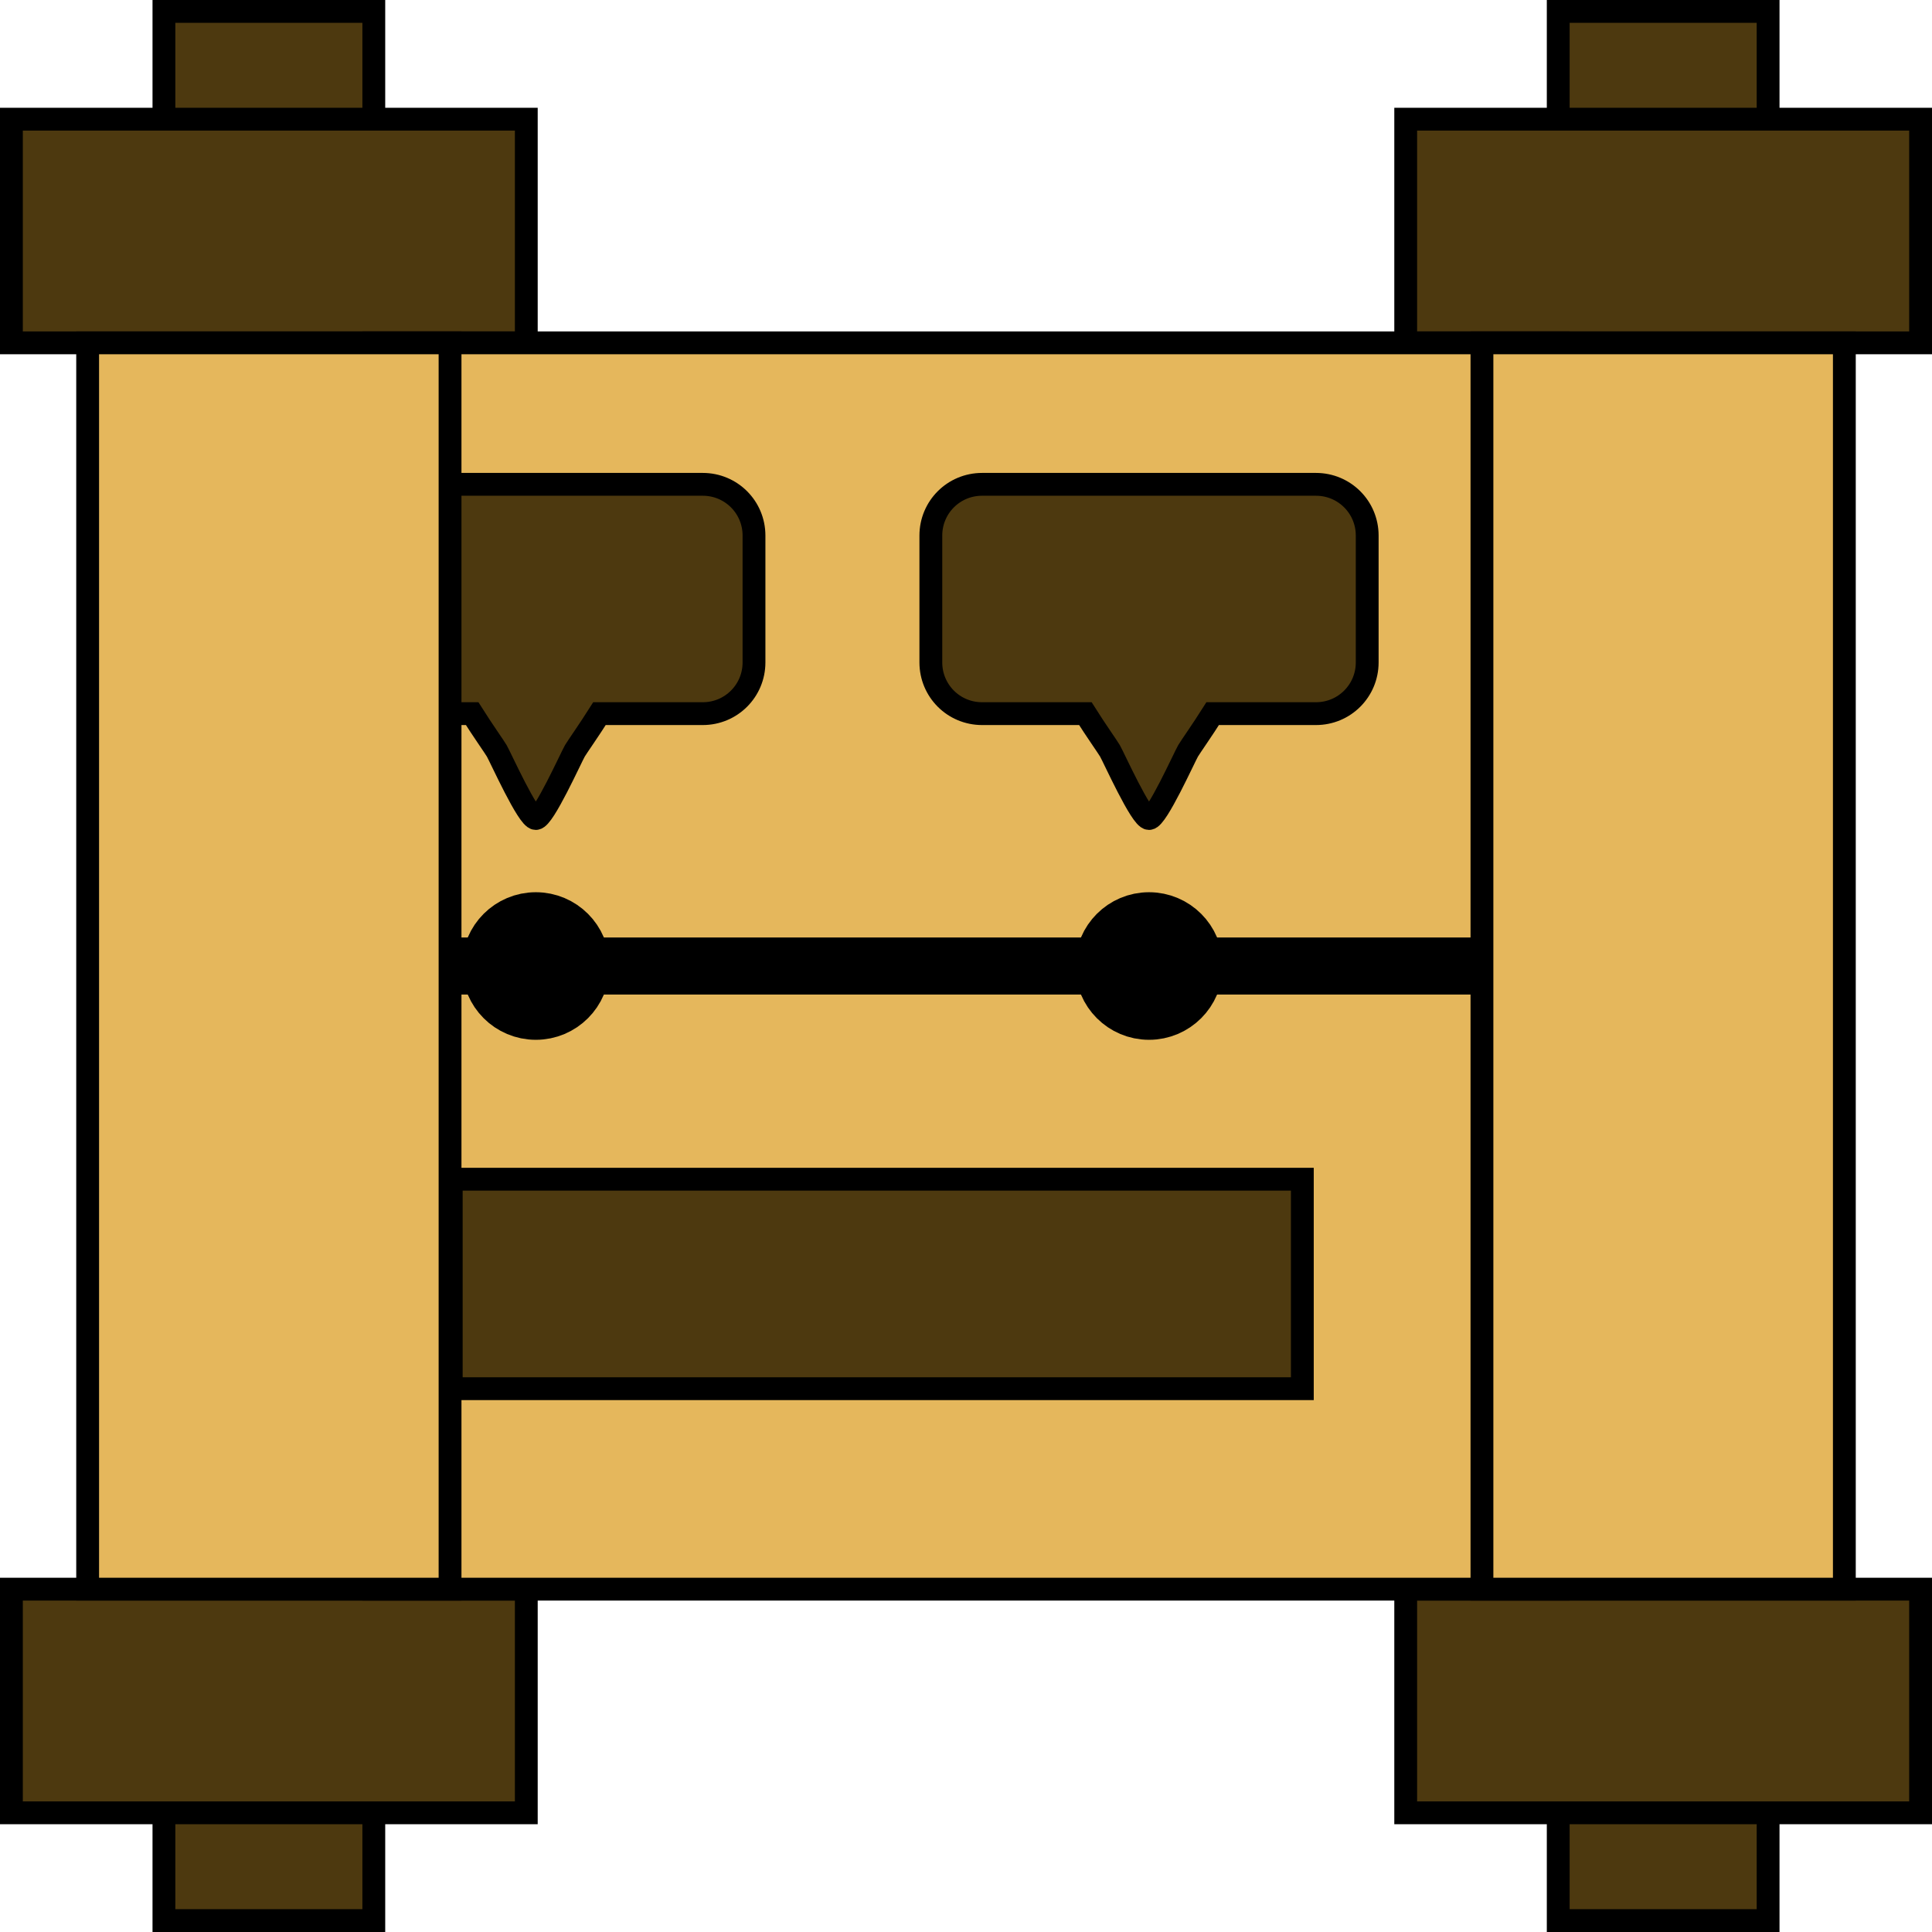 <?xml version="1.0" encoding="UTF-8" standalone="no"?>
<!-- Created with Inkscape (http://www.inkscape.org/) -->

<svg
   width="256"
   height="256"
   viewBox="0 0 67.733 67.733"
   version="1.1"
   id="svg5"
   inkscape:version="1.2 (dc2aedaf03, 2022-05-15)"
   sodipodi:docname="TempusLineaIcon.svg"
   inkscape:export-filename="TempusLineaIcon_v2_100.png"
   inkscape:export-xdpi="37.5"
   inkscape:export-ydpi="37.5"
   xmlns:inkscape="http://www.inkscape.org/namespaces/inkscape"
   xmlns:sodipodi="http://sodipodi.sourceforge.net/DTD/sodipodi-0.dtd"
   xmlns="http://www.w3.org/2000/svg"
   xmlns:svg="http://www.w3.org/2000/svg">
  <sodipodi:namedview
     id="namedview7"
     pagecolor="#ffffff"
     bordercolor="#666666"
     borderopacity="1.0"
     inkscape:showpageshadow="2"
     inkscape:pageopacity="0.0"
     inkscape:pagecheckerboard="0"
     inkscape:deskcolor="#d1d1d1"
     inkscape:document-units="mm"
     showgrid="false"
     inkscape:zoom="1.4142136"
     inkscape:cx="52.3259"
     inkscape:cy="131.1683"
     inkscape:window-width="1920"
     inkscape:window-height="991"
     inkscape:window-x="-9"
     inkscape:window-y="-9"
     inkscape:window-maximized="1"
     inkscape:current-layer="layer1" />
  <defs
     id="defs2" />
  <g
     inkscape:label="Livello 1"
     inkscape:groupmode="layer"
     id="layer1">
    <rect
       style="fill:#4d390f;fill-opacity:1;fill-rule:evenodd;stroke:#000000;stroke-width:0.8;stroke-linecap:round"
       id="rect512-2-7"
       width="7.358"
       height="66.933"
       x="54.629"
       y="0.4" />
    <rect
       style="fill:#4d390f;fill-opacity:1;fill-rule:evenodd;stroke:#000000;stroke-width:0.8;stroke-linecap:round"
       id="rect512-2-7-2"
       width="7.358"
       height="66.933"
       x="5.747"
       y="0.4" />
    <rect
       style="fill:#4d390f;fill-opacity:1;fill-rule:evenodd;stroke:#000000;stroke-width:0.8;stroke-linecap:round"
       id="rect510"
       width="18.051"
       height="7.84"
       x="0.4"
       y="55.714" />
    <rect
       style="fill:#4d390f;fill-opacity:1;fill-rule:evenodd;stroke:#000000;stroke-width:0.8;stroke-linecap:round"
       id="rect510-3"
       width="18.051"
       height="7.84"
       x="0.4"
       y="4.179" />
    <rect
       style="fill:#4d390f;fill-opacity:1;fill-rule:evenodd;stroke:#000000;stroke-width:0.8;stroke-linecap:round"
       id="rect510-4"
       width="18.051"
       height="7.84"
       x="49.282"
       y="55.714" />
    <rect
       style="fill:#4d390f;fill-opacity:1;fill-rule:evenodd;stroke:#000000;stroke-width:0.8;stroke-linecap:round"
       id="rect510-3-4"
       width="18.051"
       height="7.84"
       x="49.282"
       y="4.179" />
    <rect
       style="fill:#e5b75c;fill-opacity:1;fill-rule:evenodd;stroke:#000000;stroke-width:0.8;stroke-linecap:round"
       id="rect633"
       width="41.519"
       height="43.694"
       x="13.11"
       y="12.02" />
    <path
       style="fill:none;stroke:#000000;stroke-width:2;stroke-linecap:butt;stroke-linejoin:miter;stroke-opacity:1;stroke-dasharray:none;fill-opacity:1"
       d="M 13.105,33.867 H 54.629"
       id="path2031" />
    <circle
       style="fill:#000000;fill-opacity:1;fill-rule:evenodd;stroke:#000000;stroke-width:2;stroke-linecap:round;stroke-dasharray:none;stroke-opacity:1"
       id="path2811"
       cx="18.785"
       cy="33.867"
       r="1.587" />
    <circle
       style="fill:#000000;fill-opacity:1;fill-rule:evenodd;stroke:#000000;stroke-width:2;stroke-linecap:round;stroke-dasharray:none;stroke-opacity:1"
       id="path2811-7"
       cx="40.283"
       cy="33.867"
       r="1.587" />
    <path
       id="path5814"
       style="fill:#4d390f;fill-opacity:1;fill-rule:evenodd;stroke:#000000;stroke-width:0.8;stroke-linecap:round;stroke-dasharray:none;stroke-opacity:1"
       d="m 12.932,16.98 c -0.995,0 -1.796,0.801 -1.796,1.796 v 4.447 c 0,0.995 0.801,1.796 1.796,1.796 h 3.621 c 0.36,0.571 0.788,1.176 0.862,1.304 0.137,0.237 1.096,2.373 1.37,2.373 0.274,0 1.233,-2.136 1.37,-2.373 0.074,-0.127 0.502,-0.733 0.862,-1.304 h 3.621 c 0.995,0 1.796,-0.801 1.796,-1.796 v -4.447 c 0,-0.995 -0.801,-1.796 -1.796,-1.796 z" />
    <path
       id="path5814-7"
       style="fill:#4d390f;fill-opacity:1;fill-rule:evenodd;stroke:#000000;stroke-width:0.8;stroke-linecap:round;stroke-dasharray:none;stroke-opacity:1"
       d="m 34.43,16.98 c -0.995,0 -1.796,0.801 -1.796,1.796 v 4.447 c 0,0.995 0.801,1.796 1.796,1.796 h 3.621 c 0.36,0.571 0.788,1.176 0.862,1.304 0.137,0.237 1.096,2.373 1.37,2.373 0.274,0 1.233,-2.136 1.37,-2.373 0.074,-0.127 0.502,-0.733 0.862,-1.304 h 3.621 c 0.995,0 1.796,-0.801 1.796,-1.796 v -4.447 c 0,-0.995 -0.801,-1.796 -1.796,-1.796 z" />
    <rect
       style="fill:#4d390f;fill-opacity:1;fill-rule:evenodd;stroke:#000000;stroke-width:0.8;stroke-linecap:round;stroke-dasharray:none;stroke-opacity:1"
       id="rect5890-5"
       width="29.838"
       height="7.343"
       x="15.82"
       y="41.342"
       ry="0"
       rx="0" />
    <rect
       style="fill:#e5b75c;fill-opacity:1;fill-rule:evenodd;stroke:#000000;stroke-width:0.8;stroke-linecap:round"
       id="rect512-22"
       width="12.705"
       height="43.694"
       x="3.073"
       y="12.02" />
    <rect
       style="fill:#e5b75c;fill-opacity:1;fill-rule:evenodd;stroke:#000000;stroke-width:0.8;stroke-linecap:round"
       id="rect512-22-2"
       width="12.705"
       height="43.694"
       x="51.955"
       y="12.02" />
  </g>
</svg>
